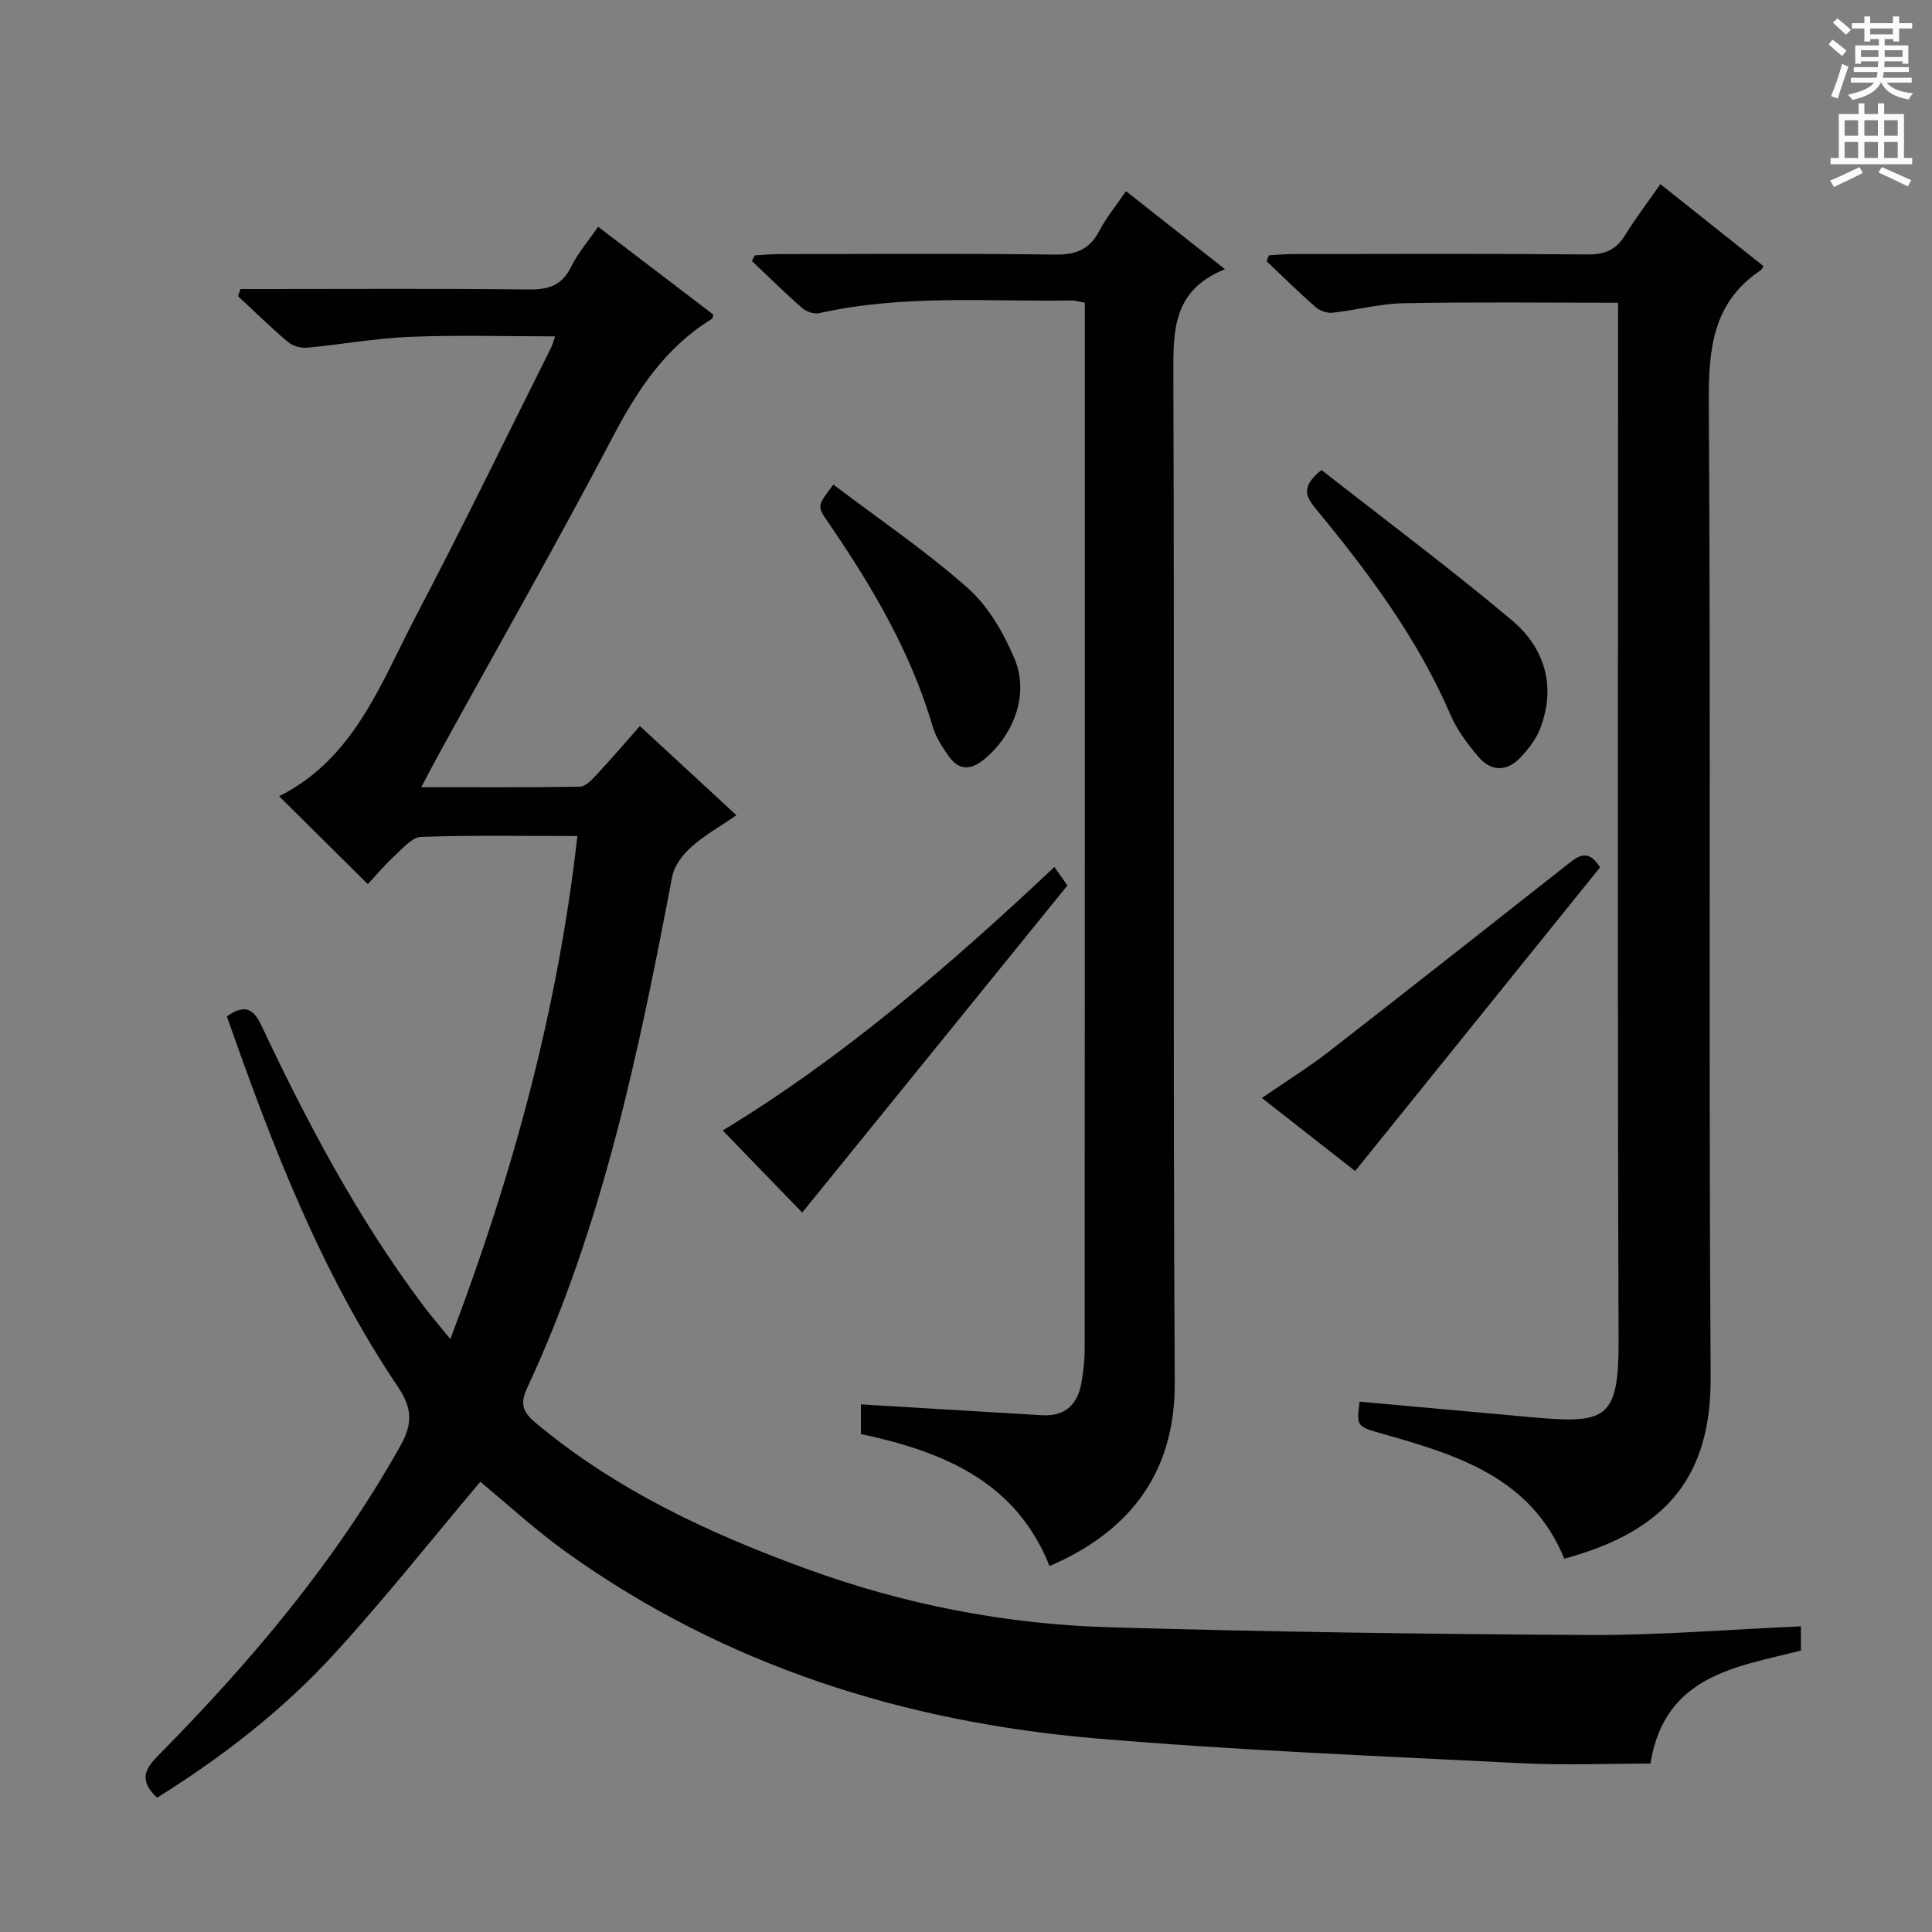 <svg enable-background="new 0 0 400 400" viewBox="0 0 400 400" xmlns="http://www.w3.org/2000/svg"><rect x="0" y="0" width="400" height="400" fill="#808080" stroke="none"/><g fill="#010100"><path d="m372.86 336.72v5.01c-13.35 3.41-28.21 5.06-31.16 23.4-8.8 0-17.76.38-26.67-.07-29.39-1.5-58.82-2.64-88.13-5.14-39.72-3.39-76.84-15.07-109.62-38.53-6.34-4.53-12.1-9.87-17.84-14.6-9.92 11.75-19.69 24.1-30.29 35.69-10.68 11.68-23.2 21.32-36.63 29.72-3.27-3.12-3.07-5.39-.01-8.49 19.26-19.47 36.85-40.25 50.34-64.28 2.59-4.61 2.58-7.78-.49-12.34-15.9-23.61-26.04-49.95-35.39-76.67 3.4-2.35 5.34-1.94 7.11 1.81 9.52 20.19 19.93 39.88 33.36 57.82 1.66 2.22 3.48 4.33 5.8 7.19 12.95-34.11 22.24-68.13 26.3-104.15-11.12 0-21.75-.19-32.35.18-1.86.07-3.78 2.34-5.43 3.86-2.07 1.91-3.89 4.08-5.61 5.92-6.3-6.24-12.19-12.09-18.36-18.2 15.58-7.78 21.05-23.44 28.43-37.5 9.59-18.28 18.61-36.87 27.86-55.33.28-.56.43-1.19.85-2.38-10.29 0-20.21-.3-30.11.1-7.11.29-14.17 1.6-21.28 2.25-1.3.12-3-.4-4-1.25-3.54-3-6.86-6.27-10.26-9.43.17-.49.34-.98.52-1.47h5.08c18.17 0 36.33-.12 54.5.09 4.09.05 6.93-.75 8.84-4.65 1.37-2.8 3.48-5.24 5.61-8.34 8.07 6.15 15.96 12.17 23.84 18.18-.11.39-.09.79-.26.89-9.56 5.85-15.37 14.6-20.5 24.38-11.43 21.79-23.63 43.18-35.5 64.74-1.27 2.31-2.5 4.65-4.2 7.85 11.44 0 22.14.08 32.84-.11 1.18-.02 2.5-1.43 3.46-2.47 2.95-3.16 5.76-6.45 8.97-10.08 6.57 6.07 12.99 12 19.99 18.47-3.31 2.27-6.59 4.11-9.33 6.56-1.77 1.58-3.55 3.89-3.97 6.14-6.9 36.23-14.35 72.3-30.09 106.01-1.53 3.28-.68 4.99 1.84 7.1 16.72 13.98 36.08 22.96 56.35 30.32 20.18 7.33 41.05 11.37 62.42 11.99 33.27.97 66.56 1.42 99.85 1.6 14.24.04 28.51-1.15 43.32-1.79z"/><path d="m335 62.68c-15.16 0-29.77-.18-44.37.1-4.93.09-9.83 1.43-14.78 1.97-1.12.12-2.61-.42-3.47-1.17-3.48-3.05-6.78-6.31-10.14-9.49.16-.41.31-.82.47-1.23 1.7-.09 3.4-.26 5.1-.26 20.32-.02 40.65-.11 60.97.08 3.61.03 5.88-1.05 7.72-4.05 2.08-3.39 4.51-6.56 7.26-10.51 7.27 5.78 14.33 11.39 21.35 16.98-.33.53-.38.72-.51.8-9.91 6.6-10.88 16.16-10.81 27.24.43 67.3-.06 134.61.38 201.91.13 20.4-8.88 31.87-30.3 37.66-6.83-16.7-21.96-21.42-37.33-25.77-5.69-1.61-5.71-1.54-5.05-6.74 11.68 1.05 23.36 2.1 35.05 3.17 15.95 1.46 18.63.77 18.57-15.95-.25-69.64-.1-139.27-.1-208.91-.01-1.94-.01-3.88-.01-5.83z"/><path d="m233.13 39.58c6.94 5.47 13.31 10.49 20.49 16.16-10.93 4.36-10.72 12.88-10.69 22.1.25 69.47-.11 138.93.29 208.4.11 19.97-10.68 31.43-25.93 38-6.91-17.46-21.94-23.69-39.05-27.34 0-2.24 0-4.47 0-6.14 12.65.76 25.07 1.5 37.48 2.25 4.88.29 7.44-2.29 8.2-6.85.38-2.28.65-4.61.65-6.92.03-70.47.03-140.93.03-211.4 0-1.64 0-3.28 0-5.17-1.2-.21-1.96-.47-2.73-.46-17.43.27-34.95-1.27-52.21 2.62-1.07.24-2.69-.27-3.54-1.02-3.59-3.14-6.98-6.49-10.45-9.77.2-.39.39-.78.59-1.17 1.73-.09 3.46-.26 5.19-.26 18.99-.02 37.98-.16 56.97.1 4.36.06 7.18-1.06 9.2-4.94 1.44-2.76 3.47-5.2 5.51-8.19z"/><path d="m280.57 242.45c-6.25-4.9-12.51-9.79-19.31-15.12 4.86-3.35 9.59-6.29 13.96-9.68 16.28-12.64 32.45-25.42 48.66-38.16 2.38-1.87 4.69-4.27 7.4.08-16.73 20.73-33.5 41.53-50.71 62.88z"/><path d="m218.3 179.5c1.07 1.52 1.83 2.59 2.7 3.83-18.34 22.62-36.64 45.18-54.91 67.72-5.61-5.79-11.01-11.38-16.46-17 24.68-14.95 46.85-34.02 68.67-54.55z"/><path d="m273.6 97.31c13.09 10.26 26.51 20.28 39.33 31.03 6.86 5.75 9.33 13.68 5.94 22.51-.86 2.24-2.47 4.32-4.16 6.07-2.79 2.9-6.05 2.81-8.62-.23-2.22-2.63-4.4-5.5-5.75-8.63-6.84-15.9-17.06-29.57-27.97-42.78-2.18-2.64-2.92-4.64 1.23-7.97z"/><path d="m172.54 100.33c9.49 7.19 19.15 13.73 27.8 21.4 4.27 3.78 7.47 9.33 9.72 14.69 3.1 7.37-.23 15.93-6.48 20.93-2.85 2.28-5.2 1.99-7.18-.82-1.33-1.88-2.66-3.93-3.3-6.11-4.55-15.53-12.66-29.19-21.72-42.39-2.24-3.26-2.19-3.3 1.16-7.7z"/></g><path d="m378.6 9.2.8-1c.9.7 1.9 1.4 2.9 2.3l-.9 1.1c-1.1-.9-2-1.7-2.8-2.4zm.5 10.7c.9-2.1 1.6-4.3 2.3-6.7.4.2.8.4 1.3.6-.7 2.1-1.5 4.3-2.2 6.6zm.4-15.2.9-.9c1 .8 2 1.6 2.8 2.4l-1 1c-1-.9-1.9-1.8-2.7-2.5zm12.5-1.3h1.2v1.4h2.7v1.1h-2.7v2.7h-1.2v-.5h-1.8v1.3h4.9v3.8h-1.2v-.5h-3.7c0 .4-.1.9-.1 1.2h5.1v1h-5.2c0 .5-.1.9-.2 1.2h6v1h-5.2c1.1 1.3 2.9 2 5.5 2.2-.4.4-.7.8-.9 1.3-2.9-.5-4.8-1.6-5.7-3.5h-.1c-.8 1.7-2.7 2.9-5.9 3.6-.2-.4-.6-.8-.9-1.1 2.8-.6 4.6-1.4 5.4-2.5h-4.8v-1h5.3c.1-.3.2-.7.2-1.2h-4.9v-1h5c0-.4 0-.8.1-1.2h-3.6v.5h-1.2v-3.8h4.9v-1.3h-1.8v.5h-1.2v-2.7h-2.6v-1.1h2.6v-1.4h1.2v1.4h4.7v-1.4zm-6.7 8.4h3.6c0-.4 0-.9 0-1.4h-3.6zm1.9-4.7h4.7v-1.2h-4.7zm6.7 3.3h-3.7v1.4h3.7z" fill="#fbfafc"/><path d="m384.7 21.4h1.3v2.2h2.8v-2.2h1.3v2.2h4.1v9.1h1.7v1.3h-16.9v-1.3h1.7v-9.1h4.1v-2.2zm.3 13.2.7 1.2c-1.8.9-3.8 1.9-6 2.9-.2-.4-.5-.8-.8-1.3 2.4-1 4.4-2 6.1-2.8zm-3.1-6.5h2.8v-3.2h-2.8zm0 4.6h2.8v-3.3h-2.8zm4.1-4.6h2.8v-3.2h-2.8zm0 4.6h2.8v-3.3h-2.8zm3.6 1.9c2.1.9 4.1 1.8 6.1 2.7l-.7 1.3c-2.2-1.1-4.2-2-6.1-2.9zm3.3-9.7h-2.8v3.2h2.8zm-2.8 7.8h2.8v-3.3h-2.8z" fill="#fbfafc"/></svg>